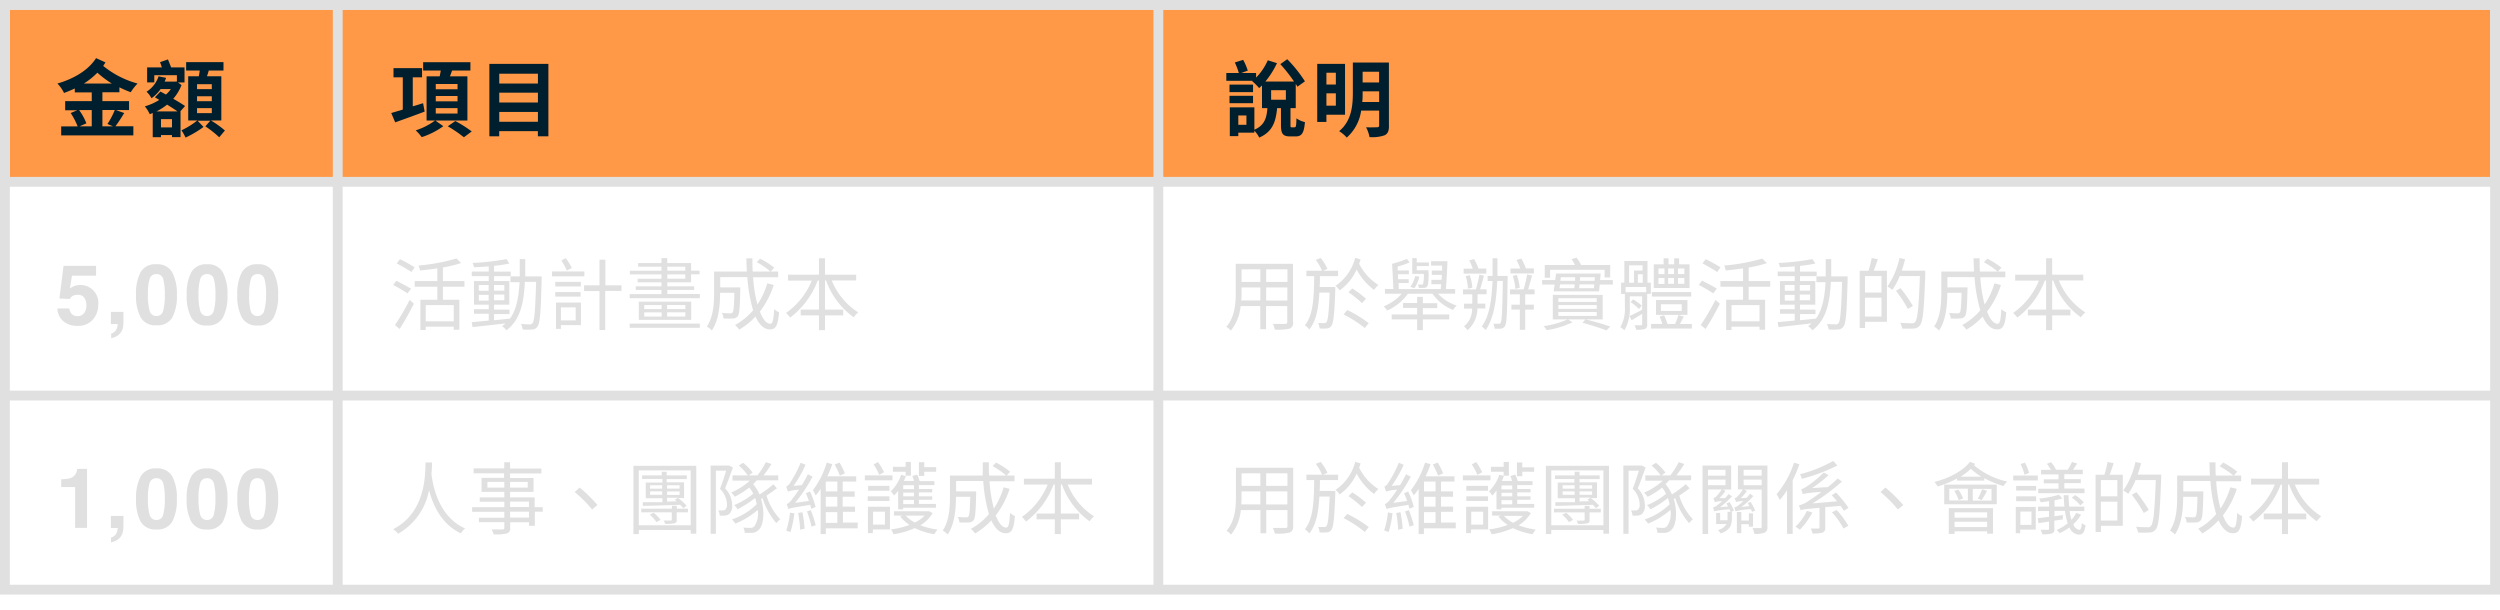 <svg id="預算表_拷貝" data-name="預算表 拷貝" xmlns="http://www.w3.org/2000/svg" viewBox="0 0 508.76 124.21"><defs><style>.cls-1{fill:#ff9947;}.cls-1,.cls-4{stroke:#e0e0e0;stroke-miterlimit:10;stroke-width:2px;}.cls-2{fill:#001f2e;}.cls-3{fill:#e0e0e0;}.cls-4{fill:none;}</style></defs><title>bagthings</title><rect class="cls-1" x="1" y="1" width="506.76" height="36"/><path class="cls-2" d="M20.84,18.81v1.77h5.42V22.4H23.58L25.28,23c-0.6,1-1.26,2-1.79,2.7h3.65v1.85H12.45V25.72h3.35A14.13,14.13,0,0,0,14.38,23l1.34-.56H13.26V20.58h5.41V18.81H15.22V18q-1.07.51-2.19,0.92A7.32,7.32,0,0,0,11.68,17c3.2-.92,6.25-2.63,7.87-5.17l1.92,0.87L21,13.41A18.84,18.84,0,0,0,28,17a9.82,9.82,0,0,0-1.39,1.77,22.44,22.44,0,0,1-2.31-1v1H20.84ZM16.1,22.4a11.61,11.61,0,0,1,1.48,2.7l-1.39.61h2.48V22.4H16.1ZM22.76,17a19.55,19.55,0,0,1-2.94-2.21A15.1,15.1,0,0,1,17.07,17h5.69ZM20.84,22.4v3.31H23l-1.14-.48a15.57,15.57,0,0,0,1.5-2.84H20.84Z"/><path class="cls-2" d="M36.69,22.67h0.05v5.24H35V27.48H32.76v0.44H31.08V23c-0.2.08-.41,0.17-0.61,0.24a6.92,6.92,0,0,0-1-1.6,11.18,11.18,0,0,0,2.94-1.31l-0.88-.53,1.12-1.17,1.12,0.61a6,6,0,0,0,1-1.12H32.69A7.63,7.63,0,0,1,30.82,20a4.35,4.35,0,0,0-1-1.33,5.91,5.91,0,0,0,2.45-3.14l1.53,0.31a7,7,0,0,1-.29.76h2.14L36,16.59l0,0V15.31H31.4v1.46H29.94V13.72h3c-0.12-.37-0.25-0.76-0.37-1.07l1.61-.56c0.2,0.49.44,1.1,0.65,1.63h2.72v3.06H36.21l0.73,0.53a9.53,9.53,0,0,1-1.68,2.79c0.92,0.53,1.82,1.07,2.4,1.48Zm-0.58,0c-0.56-.41-1.31-0.88-2.11-1.38a11.07,11.07,0,0,1-2.16,1.38h4.27ZM35,25.92V24.24H32.76v1.68H35Zm8-1.36a19.39,19.39,0,0,1,2.77,2l-1.16,1.38a20.43,20.43,0,0,0-2.82-2.23l1-1.14H40.21l1.21,1.26A21,21,0,0,1,37.76,28a9.89,9.89,0,0,0-.83-1.48,16,16,0,0,0,3.21-2H38.3v-9h2.16c0.07-.37.14-0.78,0.19-1.17H37.88v-1.7h7.6v1.7h-3c-0.1.41-.24,0.82-0.36,1.17h2.92v9H42.94ZM40.1,18.14h3v-1h-3v1Zm0,2.45h3v-1h-3v1Zm0,2.43h3V22h-3v1Z"/><path class="cls-2" d="M86.42,22.71c-2.06.78-4.27,1.58-6,2.19L79.62,23l2.35-.7V15.74H80.08V13.87h5.81v1.87H84v5.9L86.1,21Zm2.24,1.87,1.56,1.1a15.76,15.76,0,0,1-4.4,2.23,10,10,0,0,0-1.22-1.38,13.67,13.67,0,0,0,3.93-2H86.81v-9h2.67c0.08-.39.15-0.8,0.22-1.17H86.11v-1.7h9.62v1.7H92c-0.14.41-.29,0.8-0.43,1.17h3.55v9H88.66Zm0-6.41h4.45V17.1H88.68v1.07Zm0,2.45h4.45V19.53H88.68v1.09Zm0,2.48h4.45V22H88.68V23.1Zm4,1.53A25.15,25.15,0,0,1,96,26.75l-1.6,1.19a24.26,24.26,0,0,0-3.28-2.24Z"/><path class="cls-2" d="M111.6,13V27.74h-2.14V26.69h-7.87v1.05h-2V13H111.6Zm-10,2v2h7.87v-2h-7.87Zm0,3.86v2h7.87v-2h-7.87Zm7.87,5.92v-2h-7.87v2h7.87Z"/><path class="cls-3" d="M82.93,59.7C82.27,59.25,81,58.48,80,58l0.66-.86c0.93,0.46,2.26,1.17,3,1.62Zm-2.56,6.45a46.28,46.28,0,0,0,3-5.12l0.86,0.78a58.14,58.14,0,0,1-2.9,5.14Zm3.36-10.79c-0.66-.46-2-1.23-3-1.76l0.66-.85a29.27,29.27,0,0,1,3,1.65Zm6.4,3V61h3.35v6.1H92.34V66.48h-5.7v0.67H85.55V61H89V58.35H84.39V57.2H89V54.61c-1.17.18-2.38,0.32-3.52,0.43a5.68,5.68,0,0,0-.32-1A39.37,39.37,0,0,0,92.9,52.6l0.94,0.93a25.81,25.81,0,0,1-3.71.9V57.2h4.39v1.15H90.13Zm2.21,3.73h-5.7v3.3h5.7v-3.3Z"/><path class="cls-3" d="M110.23,56.25s0,0.45,0,.61c-0.18,6.71-.32,8.93-0.86,9.6a1.26,1.26,0,0,1-1.07.59,11.06,11.06,0,0,1-1.94,0,3.23,3.23,0,0,0-.34-1.12c0.77,0.06,1.47.08,1.78,0.08a0.61,0.61,0,0,0,.58-0.26c0.37-.46.56-2.58,0.72-8.39h-2.29c-0.19,4.26-.93,7.75-3.75,9.86a4.05,4.05,0,0,0-.88-0.85,8.44,8.44,0,0,0,.7-0.56c-2.43.29-4.91,0.56-6.71,0.75l-0.18-1,3.47-.32V63.84h-3V62.93h3V62h-3V57.2h3v-1H96V55.26h3.46V54.21c-1,.08-2.06.14-3,0.18a3.56,3.56,0,0,0-.29-0.88,50,50,0,0,0,6.9-.78l0.59,0.91a30.46,30.46,0,0,1-3.12.46v1.17h3.39v0.93h-3.39v1h3.11V62h-3.11v1h3.14v0.91h-3.14v1.26c1-.1,2.13-0.21,3.2-0.34v0.08c1.39-1.89,1.81-4.47,2-7.48h-1.87V56.25h1.9c0-1.12,0-2.29,0-3.51h1.12c0,1.2,0,2.39,0,3.51h3.39ZM97.44,59.17h2V58h-2v1.15Zm2,2V60h-2v1.17h2ZM100.53,58v1.15h2.1V58h-2.1Zm2.1,1.94h-2.1v1.17h2.1V60Z"/><path class="cls-3" d="M118.92,56.24h-6.58v-1h6.58v1ZM113,57.36h5.2V58.3H113V57.36Zm5.15,3H113V59.44h5.15v0.94Zm0,5.81h-4v0.75h-1V61.57h5.07v4.63Zm-4-3.63V65.2h3V62.56h-3Zm1.2-7.48A13.66,13.66,0,0,0,114.24,53l0.9-.46a12.15,12.15,0,0,1,1.23,2Zm11.09,4.15h-3.28v7.94H122V59.23h-3.14V58.06H122V52.84h1.2v5.22h3.28v1.17Z"/><path class="cls-3" d="M142.42,59.86v0.83H128.14V59.86h6.47V59h-5.23V58.27h5.23V57.45h-4.85V56.72h4.85V55.84h-6.43V55.09h6.43V54.27h-4.75V53.53h4.75v-1h1.18v1h4.85v1.55h1.73v0.75h-1.73v1.62H135.8v0.82h5.47V59H135.8v0.83h6.63Zm-14.28,6h14.28v0.85H128.14V65.86Zm12.53-4.47v3.71H130V61.39h10.71Zm-9.57,1.5h3.55V62.08h-3.55V62.9Zm0,1.52h3.55V63.57h-3.55v0.85Zm8.37-2.34h-3.71V62.9h3.71V62.08Zm0,1.49h-3.71v0.85h3.71V63.57Zm-3.68-8.48h3.67V54.27H135.8v0.82Zm0,1.63h3.67V55.84H135.8v0.88Z"/><path class="cls-3" d="M157.46,58a18,18,0,0,1-2.82,5.41c0.59,1.57,1.33,2.48,2.15,2.48,0.45,0,.64-0.83.75-3a2.81,2.81,0,0,0,1,.64c-0.22,2.72-.66,3.51-1.87,3.51s-2.19-1-2.93-2.62a14.29,14.29,0,0,1-3.3,2.66,6.72,6.72,0,0,0-.86-0.94,12.77,12.77,0,0,0,3.68-3,31.47,31.47,0,0,1-1.17-6.74h-5.52v2.08h4.08V59c-0.08,3.59-.18,4.93-0.51,5.35a1.24,1.24,0,0,1-1,.46,18.35,18.35,0,0,1-1.9,0,2.47,2.47,0,0,0-.34-1.12c0.74,0.06,1.42.08,1.7,0.08a0.52,0.52,0,0,0,.48-0.18c0.22-.24.3-1.25,0.37-4h-2.91v0.13c0,2.24-.24,5.46-1.68,7.54a4.73,4.73,0,0,0-1-.8c1.31-2,1.46-4.69,1.46-6.75V55.26h6.67c-0.06-.88-0.08-1.78-0.1-2.69h1.23c0,0.93,0,1.82.06,2.69h5.17v1.17h-5.09a28.88,28.88,0,0,0,.88,5.55,15.84,15.84,0,0,0,2-4.32Zm-2.77-5.35a15.29,15.29,0,0,1,2.87,1.82l-0.74.82A16.4,16.4,0,0,0,154,53.34Z"/><path class="cls-3" d="M169.27,57.09a13.88,13.88,0,0,0,5.38,6.48,4.92,4.92,0,0,0-.91,1,15.62,15.62,0,0,1-5.63-7.49h-0.22V63h3.71v1.18h-3.71v3h-1.23v-3h-3.71V63h3.71V57.09h-0.26a16.76,16.76,0,0,1-5.6,7.54,5.27,5.27,0,0,0-.85-0.94,14.93,14.93,0,0,0,5.25-6.59h-4.83V55.9h6.29V52.56h1.23V55.9h6.34v1.18h-4.95Z"/><path class="cls-3" d="M14.08,62.72a2.29,2.29,0,0,0,.54,1.19,1.52,1.52,0,0,0,1.16.42,1.56,1.56,0,0,0,1.34-.62,2.54,2.54,0,0,0,.46-1.56,2.71,2.71,0,0,0-.43-1.56A1.51,1.51,0,0,0,15.8,60a2.31,2.31,0,0,0-.75.11,1.48,1.48,0,0,0-.84.74l-2.12-.1,0.84-6.65h6.62v2H14.65L14.22,58.7a5,5,0,0,1,.85-0.47A3.61,3.61,0,0,1,16.32,58,3.63,3.63,0,0,1,20,62a4.59,4.59,0,0,1-1.07,3,3.89,3.89,0,0,1-3.2,1.31,4.25,4.25,0,0,1-2.82-.92,3.58,3.58,0,0,1-1.23-2.61h2.36Z"/><path class="cls-3" d="M22.56,67.91a1.85,1.85,0,0,0,1-.66,2.45,2.45,0,0,0,.39-1.3H22.56V63.46h2.56V65.6A5,5,0,0,1,25,66.78a2.4,2.4,0,0,1-.56,1.06,2.87,2.87,0,0,1-1,.73,2.68,2.68,0,0,1-.82.24V67.91Z"/><path class="cls-3" d="M35.06,55.44A9.36,9.36,0,0,1,36,60a9.31,9.31,0,0,1-.93,4.59,3.4,3.4,0,0,1-3.22,1.61,3.4,3.4,0,0,1-3.22-1.61A9.31,9.31,0,0,1,27.68,60a9.36,9.36,0,0,1,.93-4.6,3.4,3.4,0,0,1,3.22-1.62A3.4,3.4,0,0,1,35.06,55.44Zm-4.62,7.77a1.37,1.37,0,0,0,1.39,1.1,1.35,1.35,0,0,0,1.38-1.1A11.74,11.74,0,0,0,33.54,60a11.61,11.61,0,0,0-.33-3.22,1.34,1.34,0,0,0-1.38-1,1.36,1.36,0,0,0-1.39,1A11.21,11.21,0,0,0,30.1,60,11.33,11.33,0,0,0,30.44,63.21Z"/><path class="cls-3" d="M45.36,55.44a9.36,9.36,0,0,1,.93,4.6,9.31,9.31,0,0,1-.93,4.59,3.4,3.4,0,0,1-3.22,1.61,3.4,3.4,0,0,1-3.22-1.61A9.31,9.31,0,0,1,38,60a9.36,9.36,0,0,1,.93-4.6,3.4,3.4,0,0,1,3.22-1.62A3.4,3.4,0,0,1,45.36,55.44Zm-4.62,7.77a1.37,1.37,0,0,0,1.39,1.1,1.35,1.35,0,0,0,1.38-1.1A11.74,11.74,0,0,0,43.85,60a11.61,11.61,0,0,0-.33-3.22,1.34,1.34,0,0,0-1.38-1,1.36,1.36,0,0,0-1.39,1A11.21,11.21,0,0,0,40.4,60,11.33,11.33,0,0,0,40.74,63.21Z"/><path class="cls-3" d="M55.67,55.44a9.36,9.36,0,0,1,.93,4.6,9.31,9.31,0,0,1-.93,4.59,3.4,3.4,0,0,1-3.22,1.61,3.4,3.4,0,0,1-3.22-1.61A9.31,9.31,0,0,1,48.29,60a9.36,9.36,0,0,1,.93-4.6,3.4,3.4,0,0,1,3.22-1.62A3.4,3.4,0,0,1,55.67,55.44ZM51,63.21a1.37,1.37,0,0,0,1.39,1.1,1.35,1.35,0,0,0,1.38-1.1A11.74,11.74,0,0,0,54.15,60a11.61,11.61,0,0,0-.33-3.22,1.34,1.34,0,0,0-1.38-1,1.36,1.36,0,0,0-1.39,1A11.21,11.21,0,0,0,50.71,60,11.33,11.33,0,0,0,51,63.21Z"/><path class="cls-3" d="M12.45,99.15V97.54A10.44,10.44,0,0,0,14,97.39a2.2,2.2,0,0,0,1.16-.63,2.08,2.08,0,0,0,.46-0.86,2,2,0,0,0,.09-0.48h2v12H15.28v-8.3H12.45Z"/><path class="cls-3" d="M22.56,109.41a1.85,1.85,0,0,0,1-.66,2.45,2.45,0,0,0,.39-1.3H22.56V105h2.56v2.15a5,5,0,0,1-.15,1.18,2.4,2.4,0,0,1-.56,1.06,2.87,2.87,0,0,1-1,.73,2.68,2.68,0,0,1-.82.24v-0.91Z"/><path class="cls-3" d="M35.06,96.95a9.36,9.36,0,0,1,.93,4.6,9.31,9.31,0,0,1-.93,4.59,3.4,3.4,0,0,1-3.22,1.61,3.4,3.4,0,0,1-3.22-1.61,9.31,9.31,0,0,1-.93-4.59,9.36,9.36,0,0,1,.93-4.6,3.4,3.4,0,0,1,3.22-1.62A3.4,3.4,0,0,1,35.06,96.95Zm-4.62,7.77a1.37,1.37,0,0,0,1.39,1.1,1.35,1.35,0,0,0,1.38-1.1,11.74,11.74,0,0,0,.33-3.18,11.61,11.61,0,0,0-.33-3.22,1.34,1.34,0,0,0-1.38-1,1.36,1.36,0,0,0-1.39,1,11.21,11.21,0,0,0-.34,3.22A11.33,11.33,0,0,0,30.44,104.72Z"/><path class="cls-3" d="M45.36,96.95a9.36,9.36,0,0,1,.93,4.6,9.31,9.31,0,0,1-.93,4.59,3.4,3.4,0,0,1-3.22,1.61,3.4,3.4,0,0,1-3.22-1.61,9.31,9.31,0,0,1-.93-4.59,9.36,9.36,0,0,1,.93-4.6,3.4,3.4,0,0,1,3.22-1.62A3.4,3.4,0,0,1,45.36,96.95Zm-4.62,7.77a1.37,1.37,0,0,0,1.39,1.1,1.35,1.35,0,0,0,1.38-1.1,11.74,11.74,0,0,0,.33-3.18,11.61,11.61,0,0,0-.33-3.22,1.34,1.34,0,0,0-1.38-1,1.36,1.36,0,0,0-1.39,1,11.21,11.21,0,0,0-.34,3.22A11.33,11.33,0,0,0,40.74,104.72Z"/><path class="cls-3" d="M55.67,96.95a9.36,9.36,0,0,1,.93,4.6,9.31,9.31,0,0,1-.93,4.59,3.4,3.4,0,0,1-3.22,1.61,3.4,3.4,0,0,1-3.22-1.61,9.31,9.31,0,0,1-.93-4.59,9.36,9.36,0,0,1,.93-4.6,3.4,3.4,0,0,1,3.22-1.62A3.4,3.4,0,0,1,55.67,96.95ZM51,104.72a1.37,1.37,0,0,0,1.39,1.1,1.35,1.35,0,0,0,1.38-1.1,11.74,11.74,0,0,0,.33-3.18,11.61,11.61,0,0,0-.33-3.22,1.34,1.34,0,0,0-1.38-1,1.36,1.36,0,0,0-1.39,1,11.21,11.21,0,0,0-.34,3.22A11.33,11.33,0,0,0,51,104.72Z"/><path class="cls-3" d="M263.15,65.55a1.18,1.18,0,0,1-.72,1.33,10.45,10.45,0,0,1-3,.19,4.72,4.72,0,0,0-.4-1.15c1.12,0,2.21,0,2.5,0a0.36,0.36,0,0,0,.43-0.42V62.29h-4.31V67h-1.18V62.29h-4a9.19,9.19,0,0,1-2,5,3.88,3.88,0,0,0-.91-0.78c1.76-2,1.92-4.8,1.92-7V53.68h11.65V65.55Zm-6.66-4.4V58.5h-3.83v0.94c0,0.53,0,1.12-.06,1.71h3.89Zm-3.83-6.34v2.56h3.83V54.81h-3.83Zm9.32,0h-4.31v2.56H262V54.81Zm0,6.34V58.5h-4.31v2.66H262Z"/><path class="cls-3" d="M271.74,58.5s0,0.38,0,.54c-0.19,5-.37,6.72-0.82,7.3a1.09,1.09,0,0,1-.91.5,8.68,8.68,0,0,1-1.47,0,3,3,0,0,0-.29-1.09c0.54,0,1,0,1.22,0a0.47,0.47,0,0,0,.48-0.21c0.29-.35.48-1.87,0.64-6H268.5c-0.18,3.17-.64,5.79-2.06,7.52a3.08,3.08,0,0,0-.9-0.86c1.71-2.06,1.86-5.62,1.9-10h-1.58v-1.1h6.45v1.1h-3.7c0,0.75,0,1.5-.06,2.21h3.19Zm-2.67-3.33a10,10,0,0,0-1.31-2.27l1-.4a9.56,9.56,0,0,1,1.38,2.22Zm7.81-2.37a8.17,8.17,0,0,1-.29.88A11,11,0,0,0,280.51,58a4.67,4.67,0,0,0-.88,1,12.27,12.27,0,0,1-3.55-4.16,10.4,10.4,0,0,1-3.46,4.26,4.53,4.53,0,0,0-.83-0.94,9.8,9.8,0,0,0,4-5.7Zm-2.71,10.29a24.46,24.46,0,0,1,4.37,2.67l-0.8,1A22.71,22.71,0,0,0,273.42,64Zm3-1.41a22.63,22.63,0,0,0-2.75-2.21l0.77-.77a20.28,20.28,0,0,1,2.8,2.1Z"/><path class="cls-3" d="M292.64,59.76a8.75,8.75,0,0,0,3.81,2.42,3.29,3.29,0,0,0-.74.9,9.12,9.12,0,0,1-4.19-3.31h-5a10.32,10.32,0,0,1-4.23,3.43,4,4,0,0,0-.72-0.85,9.72,9.72,0,0,0,3.7-2.58h-3.43V58.81h1.73l-0.27-5.12a23.06,23.06,0,0,0,3-1l0.56,0.7a15.35,15.35,0,0,1-2.42.85l0,0.8h2.27v0.78H284.5l0,1h2.18v0.78H284.6l0.06,1.23h8.55c0-.3.06-0.66,0.08-1h-2V56.94h2.08l0.06-1h-2.06V55.05h2.1c0-.35,0-0.7,0-1h-2.24V53.15h3.33c-0.06,1.79-.18,4.15-0.32,5.67h1.89v0.94h-3.54ZM289.56,64h5.36v1h-5.36v2.19h-1.17V65h-5.17V64h5.17V62.66h-2.87v-1h2.87V60.42h1.17V61.7h2.93v1h-2.93V64Zm-0.72-7.68a6.88,6.88,0,0,1-1,2.34L287,58.38a6.12,6.12,0,0,0,1-2.21Zm1.9-.9c0,1.9-.1,2.59-0.32,2.87a0.8,0.8,0,0,1-.69.29,9.4,9.4,0,0,1-1,0,2.09,2.09,0,0,0-.18-0.67c0.34,0,.62,0,0.77,0a0.25,0.25,0,0,0,.27-0.1,6.68,6.68,0,0,0,.16-2.08h-2.35v-3.2h0.91v0.88h2.48v0.74h-2.48V55h2.39v0.37Z"/><path class="cls-3" d="M300.65,62.8a5.86,5.86,0,0,1-2,4.4,3.62,3.62,0,0,0-.72-0.77,4.62,4.62,0,0,0,1.66-3.63h-1.65v-1h1.68v-1.9h-1.89v-1h2.61a25.31,25.31,0,0,0,.72-3L302,56.11c-0.26.9-.54,2-0.8,2.77h1.33v1h-1.84v1.9h1.58v1h-1.62Zm1.79-7.12h-4.59v-1h1.87A15.29,15.29,0,0,0,299,53l1-.29a18.6,18.6,0,0,1,.9,1.94h1.57v1Zm-3.71,3.07a9.25,9.25,0,0,0-.46-2.56L299.1,56a9.89,9.89,0,0,1,.53,2.54Zm8.08-2.59s0,0.42,0,.54c-0.1,6.87-.16,9-0.53,9.64a1.09,1.09,0,0,1-.86.54,8,8,0,0,1-1.26,0,3.13,3.13,0,0,0-.27-1c0.46,0,.9,0,1.1,0a0.37,0.37,0,0,0,.42-0.24c0.22-.42.34-2.47,0.42-8.47h-1.14c-0.18,4.18-.67,7.51-2.34,10a7.15,7.15,0,0,0-.8-0.74c1.57-2.15,2-5.35,2.19-9.25h-1V56.16h1c0-1.15,0-2.35,0-3.6h1c0,1.26,0,2.45,0,3.6h2.13Zm3.57,3.75V62h1.76v1h-1.76v4.11h-1.09V63h-1.71V62h1.71V59.9h-2v-1h2.77a25.2,25.2,0,0,0,.72-3.07l1,0.24c-0.26.93-.54,2-0.8,2.83h1.31v1h-1.9Zm1.73-4.26h-4.72v-1h2a17,17,0,0,0-.77-1.74l1-.29a15.1,15.1,0,0,1,.91,2h1.62v1Zm-3.73,3.14a10.7,10.7,0,0,0-.53-2.64l0.82-.21a10,10,0,0,1,.59,2.63Z"/><path class="cls-3" d="M328.22,57v0.91h-2.67l-0.13,1.39h-9.24l0.19-1.39h-2.54V57h2.66l0.18-1.34h9.08L325.63,57h2.59Zm-5.52,8c1.84,0.46,3.76,1,5,1.47l-0.78.77c-1.14-.43-3-1.06-4.87-1.55l0.59-.69H319.1L320,65.59a19,19,0,0,1-5.23,1.6,5.8,5.8,0,0,0-.64-0.83A17.84,17.84,0,0,0,319,65H316V60h10.15v5H322.7Zm-7.25-8.48h-1.09V53.93h6.16a9.6,9.6,0,0,0-.7-1.18l1-.32a7.16,7.16,0,0,1,.94,1.5h5.92v2.54h-1.14V54.91H315.45v1.57Zm1.68,4.93h7.81V60.69h-7.81v0.72Zm0,1.41h7.81V62.08h-7.81v0.74Zm0,1.44h7.81V63.5h-7.81v0.75Zm0.24-5.65h3l0.1-.78h-3Zm0.27-2.24-0.1.74h3l0-.74h-2.93Zm6.74,2.24,0.06-.78h-3c0,0.29-.06.53-0.08,0.78h3Zm0.18-2.24h-3l-0.06.74h3Z"/><path class="cls-3" d="M335.26,57.53h0.69v2.29h-0.74V66a0.87,0.87,0,0,1-.45.94,5.39,5.39,0,0,1-1.79.16,4.53,4.53,0,0,0-.34-0.91l1.34,0a0.19,0.19,0,0,0,.22-0.22v-2.1c-0.75.46-1.47,0.91-2.15,1.3l-0.45-.85c0.69-.29,1.62-0.77,2.59-1.28V60.3h-2.51v2.15a8.66,8.66,0,0,1-1.1,4.77,3.62,3.62,0,0,0-.83-0.64,7.41,7.41,0,0,0,.93-4.13V59.82H329.9V57.53h0.66V53.12h4.71v4.42ZM335,58.4h-4.19v1.06H335V58.4Zm-3.47-.86h1V55.05h1.74V54h-2.74v3.51Zm2,5.33a13.43,13.43,0,0,0-1.7-1.41l0.54-.54a11.45,11.45,0,0,1,1.75,1.3Zm0.78-5.33V55.81h-1v1.73h1Zm10,8.39v0.93H336V65.92h2.29a12,12,0,0,0-.56-1.5l0.93-.27c0.24,0.54.53,1.26,0.69,1.78h1.54c0.24-.56.53-1.31,0.69-1.82l1.09,0.32c-0.27.5-.56,1.06-0.8,1.5h2.42Zm-0.14-5.59h-8v-0.9h8v0.9Zm-0.4-1.73h-7.22V53.79h2V52.57h1v1.22h1.15V52.57h1v1.22h2.13v4.82ZM337,64.07v-3h6.4v3H337Zm0.5-8.29h1.23V54.64h-1.23v1.14Zm0,2h1.23V56.57h-1.23v1.18ZM338,63.27h4.24V61.92H338v1.34Zm2.67-7.49V54.64h-1.2v1.14h1.2Zm-1.2.8v1.18h1.2V56.57h-1.2Zm3.3-1.94h-1.3v1.14h1.3V54.64Zm0,1.94h-1.3v1.18h1.3V56.57Z"/><path class="cls-3" d="M348.66,59.7c-0.66-.45-2-1.22-2.95-1.73l0.66-.86c0.93,0.46,2.26,1.17,3,1.62Zm-2.56,6.45a46.28,46.28,0,0,0,3-5.12L350,61.81a58.14,58.14,0,0,1-2.9,5.14Zm3.36-10.79c-0.66-.46-2-1.23-3-1.76l0.66-.85a29.27,29.27,0,0,1,3,1.65Zm6.4,3V61h3.35v6.1h-1.14V66.48h-5.7v0.67h-1.09V61h3.44V58.35h-4.61V57.2h4.61V54.61c-1.17.18-2.38,0.32-3.52,0.43a5.68,5.68,0,0,0-.32-1,39.37,39.37,0,0,0,7.75-1.42l0.94,0.93a25.81,25.81,0,0,1-3.71.9V57.2h4.39v1.15h-4.39Zm2.21,3.73h-5.7v3.3h5.7v-3.3Z"/><path class="cls-3" d="M376,56.25s0,0.45,0,.61c-0.18,6.71-.32,8.93-0.86,9.6a1.26,1.26,0,0,1-1.07.59,11.06,11.06,0,0,1-1.94,0,3.23,3.23,0,0,0-.34-1.12c0.77,0.06,1.47.08,1.78,0.08a0.61,0.61,0,0,0,.58-0.26c0.37-.46.56-2.58,0.72-8.39h-2.29c-0.19,4.26-.93,7.75-3.75,9.86a4.05,4.05,0,0,0-.88-0.85,8.44,8.44,0,0,0,.7-0.56c-2.43.29-4.91,0.56-6.71,0.75l-0.18-1,3.47-.32V63.84h-3V62.93h3V62h-3V57.2h3v-1h-3.46V55.26h3.46V54.21c-1,.08-2.06.14-3,0.18a3.56,3.56,0,0,0-.29-0.88,50,50,0,0,0,6.9-.78l0.59,0.91a30.46,30.46,0,0,1-3.12.46v1.17h3.39v0.93h-3.39v1h3.11V62h-3.11v1h3.14v0.91h-3.14v1.26c1-.1,2.13-0.21,3.2-0.34v0.08c1.39-1.89,1.81-4.47,2-7.48h-1.87V56.25h1.9c0-1.12,0-2.29,0-3.51h1.12c0,1.2,0,2.39,0,3.51H376Zm-12.79,2.91h2V58h-2v1.15Zm2,2V60h-2v1.17h2ZM366.26,58v1.15h2.1V58h-2.1Zm2.1,1.94h-2.1v1.17h2.1V60Z"/><path class="cls-3" d="M382.15,52.75c-0.27.78-.56,1.67-0.83,2.35H384V65.49h-4.45v1.26h-1.09V55.1h1.79a19.7,19.7,0,0,0,.64-2.59Zm0.74,3.43h-3.36v3.35h3.36V56.17Zm0,8.24V60.58h-3.36v3.84h3.36Zm8.92-8.76c-0.26,7.3-.46,9.76-1.1,10.55a1.59,1.59,0,0,1-1.26.64,16.91,16.91,0,0,1-2.37,0,2.75,2.75,0,0,0-.4-1.17c1,0.1,2,.1,2.37.1a0.69,0.69,0,0,0,.66-0.24c0.53-.56.77-3,1-9.36H386.6a13.46,13.46,0,0,1-1.5,2.8,8.73,8.73,0,0,0-1-.67,16.25,16.25,0,0,0,2.45-5.81l1.14,0.27a22.58,22.58,0,0,1-.69,2.31h4.79v0.61Zm-3.54,7.22a28.48,28.48,0,0,0-2.43-3.7l0.93-.54a31.34,31.34,0,0,1,2.51,3.62Z"/><path class="cls-3" d="M407.2,58a18,18,0,0,1-2.82,5.41c0.59,1.57,1.33,2.48,2.15,2.48,0.45,0,.64-0.83.75-3a2.81,2.81,0,0,0,1,.64c-0.22,2.72-.66,3.51-1.87,3.51s-2.19-1-2.93-2.62a14.29,14.29,0,0,1-3.3,2.66,6.72,6.72,0,0,0-.86-0.94,12.77,12.77,0,0,0,3.68-3,31.47,31.47,0,0,1-1.17-6.74h-5.52v2.08h4.08V59c-0.08,3.59-.18,4.93-0.51,5.35a1.24,1.24,0,0,1-1,.46,18.35,18.35,0,0,1-1.9,0,2.47,2.47,0,0,0-.34-1.12c0.74,0.06,1.42.08,1.7,0.08a0.52,0.52,0,0,0,.48-0.18c0.22-.24.3-1.25,0.37-4h-2.91v0.13c0,2.24-.24,5.46-1.68,7.54a4.73,4.73,0,0,0-1-.8c1.31-2,1.46-4.69,1.46-6.75V55.26h6.67c-0.06-.88-0.08-1.78-0.1-2.69h1.23c0,0.93,0,1.82.06,2.69h5.17v1.17h-5.09a28.88,28.88,0,0,0,.88,5.55,15.84,15.84,0,0,0,2-4.32Zm-2.77-5.35a15.29,15.29,0,0,1,2.87,1.82l-0.74.82a16.4,16.4,0,0,0-2.83-1.92Z"/><path class="cls-3" d="M419,57.09a13.88,13.88,0,0,0,5.38,6.48,4.92,4.92,0,0,0-.91,1,15.62,15.62,0,0,1-5.63-7.49h-0.22V63h3.71v1.18h-3.71v3h-1.23v-3h-3.71V63h3.71V57.09h-0.26a16.76,16.76,0,0,1-5.6,7.54,5.27,5.27,0,0,0-.85-0.94,14.93,14.93,0,0,0,5.25-6.59h-4.83V55.9h6.29V52.56h1.23V55.9h6.34v1.18H419Z"/><path class="cls-3" d="M263.15,107.06a1.18,1.18,0,0,1-.72,1.33,10.45,10.45,0,0,1-3,.19,4.72,4.72,0,0,0-.4-1.15c1.12,0,2.21,0,2.5,0A0.36,0.36,0,0,0,262,107V103.8h-4.31v4.72h-1.18V103.8h-4a9.19,9.19,0,0,1-2,5,3.88,3.88,0,0,0-.91-0.78c1.76-2,1.92-4.8,1.92-7V95.19h11.65v11.88Zm-6.66-4.4V100h-3.83v0.94c0,0.53,0,1.12-.06,1.71h3.89Zm-3.83-6.34v2.56h3.83V96.32h-3.83Zm9.32,0h-4.31v2.56H262V96.32Zm0,6.34V100h-4.31v2.66H262Z"/><path class="cls-3" d="M271.74,100s0,0.38,0,.54c-0.19,5-.37,6.72-0.82,7.3a1.09,1.09,0,0,1-.91.5,8.68,8.68,0,0,1-1.47,0,3,3,0,0,0-.29-1.09c0.54,0,1,0,1.22,0a0.47,0.47,0,0,0,.48-0.21c0.29-.35.48-1.87,0.64-6H268.5c-0.18,3.17-.64,5.79-2.06,7.52a3.08,3.08,0,0,0-.9-0.86c1.71-2.06,1.86-5.62,1.9-10h-1.58v-1.1h6.45v1.1h-3.7c0,0.75,0,1.5-.06,2.21h3.19Zm-2.67-3.33a10,10,0,0,0-1.31-2.27l1-.4a9.56,9.56,0,0,1,1.38,2.22Zm7.81-2.37a8.17,8.17,0,0,1-.29.88,11,11,0,0,0,3.92,4.35,4.67,4.67,0,0,0-.88,1,12.27,12.27,0,0,1-3.55-4.16,10.4,10.4,0,0,1-3.46,4.26,4.53,4.53,0,0,0-.83-0.94,9.8,9.8,0,0,0,4-5.7Zm-2.71,10.29a24.46,24.46,0,0,1,4.37,2.67l-0.8,1a22.71,22.71,0,0,0-4.32-2.82Zm3-1.41a22.63,22.63,0,0,0-2.75-2.21l0.77-.77a20.28,20.28,0,0,1,2.8,2.1Z"/><path class="cls-3" d="M283.38,104.45a19.42,19.42,0,0,1-.8,3.84,5,5,0,0,0-.9-0.34,17.58,17.58,0,0,0,.77-3.67Zm3.19-4.43a16.92,16.92,0,0,1,1.14,3.15l-0.91.37c0-.22-0.1-0.5-0.18-0.8-3.67.58-4.16,0.7-4.45,0.86a8,8,0,0,0-.35-1,2.79,2.79,0,0,0,1.15-1.07c0.26-.3.77-1,1.36-1.87a8.24,8.24,0,0,0-2.27.38,8.44,8.44,0,0,0-.34-1,2,2,0,0,0,.86-0.88,22.38,22.38,0,0,0,2.08-4l1,0.43a24.15,24.15,0,0,1-2.45,4.29l1.71-.16c0.42-.69.85-1.46,1.22-2.21L287.1,97a30.34,30.34,0,0,1-3.57,5.33l2.83-.38c-0.19-.54-0.42-1.1-0.62-1.58ZM285,104.23a27,27,0,0,1,.45,3.36l-0.91.22a27.24,27.24,0,0,0-.4-3.41Zm1.71-.42a26.39,26.39,0,0,1,1,3.07l-0.86.29a23.31,23.31,0,0,0-.91-3.09Zm9.48,3.71h-6.42v1.17H288.7V99.48a12.73,12.73,0,0,1-1,1.34,8.5,8.5,0,0,0-.58-1.06A17.7,17.7,0,0,0,290,94.15l1.12,0.32a25.45,25.45,0,0,1-1,2.47H296V98h-2.75v2h2.45v1.09h-2.45v2h2.46v1.07h-2.46v2.18h3v1.1ZM292.14,98h-2.35v2h2.35V98Zm0,3.1h-2.35v2h2.35v-2Zm-2.35,5.3h2.35v-2.18h-2.35v2.18Zm2.87-9.6a17.8,17.8,0,0,0-1.07-2.27l1-.4a16.32,16.32,0,0,1,1.09,2.19Z"/><path class="cls-3" d="M303.32,97.75H297.7v-1h5.62v1Zm-0.5,10h-3.46v0.75h-1v-5.38h4.48v4.63Zm0-7.89h-4.42V98.87h4.42v0.94Zm-4.42,1.14h4.42v0.94h-4.42v-0.94Zm1,3.12v2.64h2.42v-2.64h-2.42Zm1.26-7.48a12.28,12.28,0,0,0-1.15-2.13l0.9-.48a13.22,13.22,0,0,1,1.22,2.06Zm3.87,3.2a7.26,7.26,0,0,1-.85,1,7.26,7.26,0,0,0-.66-0.86,8.21,8.21,0,0,0,2.08-3.35L306,96.82V96h-2.59V95H306v-1h1.07v2.8h-1c-0.13.35-.27,0.72-0.43,1.07h2.08c-0.11-.34-0.22-0.74-0.35-1l1-.29a12.61,12.61,0,0,1,.51,1.33h3v0.8h-3.12v0.8h2.71v0.7h-2.71V101h2.71v0.7h-2.71v0.85h3.47v0.78h-6.69v0.32h-1V99.8Zm7,4.58a7.26,7.26,0,0,1-2.5,2.48,16,16,0,0,0,3.52.88,3.67,3.67,0,0,0-.67.94,15,15,0,0,1-4-1.25,16.67,16.67,0,0,1-4.32,1.26,4,4,0,0,0-.51-1,16.31,16.31,0,0,0,3.78-.91,7.51,7.51,0,0,1-1.89-1.71l0.5-.18h-1.79v-0.88h7l0.19,0Zm-3.78-5.63h-2.19v0.8h2.19v-0.8Zm0,1.5h-2.19V101h2.19v-0.8Zm0,1.5h-2.19v0.85h2.19v-0.85Zm-1.7,3.19a7.45,7.45,0,0,0,1.87,1.41,7,7,0,0,0,2-1.41H306Zm3.78-8.07H308.7v-2.8h1.09v1h2.42V96h-2.42v0.88Z"/><path class="cls-3" d="M327.44,94.79V108.6H326.3v-0.75H315.69v0.83h-1.1V94.79h12.85Zm-1.14,12.1V95.73H315.69v11.16H326.3Zm-0.53-2.62h-2.29v1.49a0.59,0.59,0,0,1-.46.74,7.78,7.78,0,0,1-1.9.11,2.49,2.49,0,0,0-.29-0.67c0.64,0,1.25,0,1.41,0s0.24,0,.24-0.21v-1.46h-6.24v-0.74h6.24v-0.59h1v0.59h2.29v0.74Zm-5.33-6.79h-4V96.74h4V96h1v0.75h4.1v0.74h-4.1v0.67H325v3.2h-1.28a8.84,8.84,0,0,1,1.73,1.57l-0.67.5a7.77,7.77,0,0,0-.64-0.7c-2.77.1-5.63,0.18-7.62,0.22l0-.75,4,0v-0.8H317v-3.2h3.39V97.47Zm-1.74,6.87a7.09,7.09,0,0,1,1.42,1.44l-0.82.48a7.4,7.4,0,0,0-1.38-1.52Zm-0.7-4.9h2.45V98.76H318v0.69Zm2.45,1.3V100H318v0.7h2.45Zm1-2v0.69H324V98.76h-2.55ZM324,100h-2.55v0.7H324V100Zm-0.58,2c-0.13-.11-0.26-0.21-0.38-0.3l0.64-.43h-2.23v0.78Z"/><path class="cls-3" d="M334.89,95.15c-0.48,1.31-1.06,3-1.6,4.23a4.9,4.9,0,0,1,1.44,3.41,2.22,2.22,0,0,1-.62,1.84,1.72,1.72,0,0,1-.83.29,7.88,7.88,0,0,1-1.07,0,2.4,2.4,0,0,0-.3-1.06,4.61,4.61,0,0,0,.93,0,0.76,0.76,0,0,0,.5-0.14,1.32,1.32,0,0,0,.34-1.07,4.59,4.59,0,0,0-1.42-3.17c0.46-1.17.93-2.61,1.26-3.7h-2.1v12.85h-1.06V94.74h3.59l0.19,0Zm8.95,4.21c-0.62.5-1.38,1-2.11,1.5a12.12,12.12,0,0,0,2.79,4.82,3.72,3.72,0,0,0-.78.8,14.89,14.89,0,0,1-2.83-5.12l-0.3.18c0.85,2.67.48,5.47-.48,6.29a2,2,0,0,1-1.57.61c-0.3,0-.83,0-1.26,0a2.76,2.76,0,0,0-.29-1.09,11.35,11.35,0,0,0,1.33.08,1.1,1.1,0,0,0,.93-0.35,4.61,4.61,0,0,0,.67-3.3,16.4,16.4,0,0,1-4.56,2.78,3.49,3.49,0,0,0-.7-0.85,13.1,13.1,0,0,0,5.09-3.09,9.89,9.89,0,0,0-.34-1.26,21.13,21.13,0,0,1-3.57,2.3,3.63,3.63,0,0,0-.67-0.86,14.76,14.76,0,0,0,3.86-2.31,6.67,6.67,0,0,0-.8-1.26,17.17,17.17,0,0,1-2.95,1.87,5.78,5.78,0,0,0-.72-0.85,13,13,0,0,0,3.79-2.43h-3.54V96.74h3.12a11.13,11.13,0,0,0-1.84-2l0.88-.56a9.42,9.42,0,0,1,1.94,2l-0.8.56,1.79,0a17.3,17.3,0,0,0,1.71-2.69l1.14,0.37a26.79,26.79,0,0,1-1.62,2.32h3v1h-4.48a6.59,6.59,0,0,1-.74.77,7.9,7.9,0,0,1,1.31,2.11,23,23,0,0,0,2.82-2.08Z"/><path class="cls-3" d="M352,102.18a13.43,13.43,0,0,1,.86,1.74l-0.58.22h0.16v1.42c0,1.2-.29,2.29-2.27,3a3,3,0,0,0-.58-0.7,2.71,2.71,0,0,0,1.78-1.23h-2.13v-2.24h0.82v1.49h1.5a2.13,2.13,0,0,0,0-.32v-1.41h0.61c0-.13-0.13-0.3-0.19-0.5a18.49,18.49,0,0,0-3.15.4,3.62,3.62,0,0,0-.24-0.78,1.86,1.86,0,0,0,.86-0.45,8.45,8.45,0,0,0,1-.83,5.78,5.78,0,0,0-1.49.19,7,7,0,0,0-.27-0.82,1,1,0,0,0,.53-0.29,7.75,7.75,0,0,0,1.14-1.46h-2.75v9.06h-1.14V94.74h5.83v4.88H350.6l0.54,0.29a8.62,8.62,0,0,1-1.25,1.46l1.18,0a8.45,8.45,0,0,0,.7-0.83l0.7,0.46a19.26,19.26,0,0,1-2.42,2.21l1.62-.13c-0.11-.22-0.22-0.45-0.34-0.64Zm-4.42-6.58v1.2h3.57V95.6h-3.57Zm0,3.14h3.57V97.6h-3.57v1.14Zm12.08,8.44a1.11,1.11,0,0,1-.56,1.22,5.21,5.21,0,0,1-2.08.24,5.33,5.33,0,0,0-.37-1.18c0.7,0,1.38,0,1.58,0a0.23,0.23,0,0,0,.27-0.29V99.62h-3.59l0.59,0.3a11.36,11.36,0,0,1-1.25,1.46l1.18-.06c0.26-.27.48-0.54,0.7-0.83l0.69,0.45a16.45,16.45,0,0,1-2.42,2.23L356,103c-0.11-.22-0.22-0.45-0.34-0.64l0.61-.21a14.54,14.54,0,0,1,.93,1.73l-0.64.29a5.29,5.29,0,0,0-.26-0.54,14.33,14.33,0,0,0-3.12.42,7.27,7.27,0,0,0-.24-0.8,1.92,1.92,0,0,0,.85-0.43c0.18-.13.53-0.45,1-0.85a4.59,4.59,0,0,0-1.5.21,5.07,5.07,0,0,0-.29-0.82,0.92,0.92,0,0,0,.53-0.29,7.88,7.88,0,0,0,1.15-1.47h-1V94.74h6v12.44Zm-3.76,0v-0.5h-1.54v1.81h-0.9v-4.29h0.9v1.73h1.54v-1.47h0.85v2.72H355.9ZM354.83,95.6v1.2h3.68V95.6h-3.68Zm3.68,3.14V97.6h-3.68v1.14h3.68Z"/><path class="cls-3" d="M366.18,94.48a26.28,26.28,0,0,1-1.36,3.25v10.92h-1.15v-8.9a17,17,0,0,1-1.47,2,8.64,8.64,0,0,0-.66-1.17,18.94,18.94,0,0,0,3.55-6.43Zm2.64,9.81a14.9,14.9,0,0,1-2.54,3.52,5.64,5.64,0,0,0-.9-0.62,11.17,11.17,0,0,0,2.34-3.22Zm2.63-1.09v4.18a0.94,0.94,0,0,1-.54,1,6.53,6.53,0,0,1-2.06.18,3.9,3.9,0,0,0-.35-1l1.5,0c0.19,0,.27,0,0.27-0.22v-4c-3,.27-3.51.35-3.84,0.51a10,10,0,0,0-.35-1,5.89,5.89,0,0,0,1.9-.86c0.46-.29,1.5-1,2.67-1.86a19.87,19.87,0,0,0-3.79.42,7.94,7.94,0,0,0-.32-1,3.28,3.28,0,0,0,1.18-.58,22,22,0,0,0,3.41-2.8l1,0.51a25.19,25.19,0,0,1-3.35,2.64l3.2-.19a26.16,26.16,0,0,0,2-1.76L374.84,98a41.64,41.64,0,0,1-6,4.45l5-.43c-0.35-.43-0.72-0.86-1.07-1.25l0.88-.53a25.75,25.75,0,0,1,2.53,3.1l-0.94.61c-0.18-.29-0.4-0.64-0.69-1Zm2.46-8.47a35,35,0,0,1-7.23,2.71,3.09,3.09,0,0,0-.38-0.93,27.57,27.57,0,0,0,6.77-2.71Zm-0.16,9.06a16,16,0,0,1,2.4,3.22l-1,.54a15.14,15.14,0,0,0-2.35-3.3Z"/><path class="cls-3" d="M387.32,102.77l-1.09.91a27.5,27.5,0,0,0-3.54-3.55l1-.91A30.09,30.09,0,0,1,387.32,102.77Z"/><path class="cls-3" d="M401.95,94.39a3.75,3.75,0,0,0-.22.3A15.67,15.67,0,0,0,408.48,98a4.66,4.66,0,0,0-.75.91,19.05,19.05,0,0,1-3.92-1.6v0.5h-5.54V97.39A22,22,0,0,1,394.34,99a7.81,7.81,0,0,0-.67-0.91c2.9-.77,5.73-2.18,7.23-4.11Zm-6.29,4.23h10.69v4H395.66v-4Zm0.93,4.79h9v5.2h-1.2v-0.48h-6.63v0.53h-1.17V103.4Zm0.1-1.57h3.78V99.44h-3.78v2.39Zm1.81-2.21a6.44,6.44,0,0,1,1,1.81l-0.91.34a6.83,6.83,0,0,0-.9-1.87Zm-0.74,4.63v1.09h6.63v-1.09h-6.63Zm6.63,3v-1.09h-6.63v1.09h6.63ZM403.18,97a13.51,13.51,0,0,1-2.11-1.6A12,12,0,0,1,399,97h4.18Zm2.1,2.48h-3.81v2.39h3.81V99.44Zm-2.79,2a13.72,13.72,0,0,0,.88-1.92l1,0.32a17.49,17.49,0,0,1-1.09,1.89Z"/><path class="cls-3" d="M409.7,96.77h5v1h-5v-1Zm4.59,11h-3.17v0.75h-0.9v-5.36h4.07v4.61Zm-4-8.88h4.07v0.94h-4.07V98.87Zm0,2.11h4.07v1h-4.07v-1Zm0.86,3.12v2.69h2.26V104.1h-2.26ZM412,96.61a10.69,10.69,0,0,0-.8-2.16l0.88-.3a10.18,10.18,0,0,1,.85,2.08Zm11.51,8.13a8.58,8.58,0,0,1-1.58,1.94,1.6,1.6,0,0,0,1.23,1.15c0.26,0,.42-0.35.5-1.38a2.24,2.24,0,0,0,.75.43c-0.18,1.44-.54,1.9-1.33,1.92a2.22,2.22,0,0,1-1.94-1.47,10.55,10.55,0,0,1-2,1.17,3.73,3.73,0,0,0-.61-0.64,10.21,10.21,0,0,0,2.26-1.36,14,14,0,0,1-.56-2.53h-2.14v1.09l1.7-.24,0,0.88-1.73.26v1.62a0.84,0.84,0,0,1-.53,1,6.46,6.46,0,0,1-1.92.14,4.43,4.43,0,0,0-.34-0.9l1.47,0c0.19,0,.24-0.06.24-0.24v-1.44l-2.14.32-0.16-1c0.66-.06,1.44-0.18,2.3-0.29V104h-2.24v-0.91H417V102c-0.59.08-1.17,0.16-1.73,0.21a3.56,3.56,0,0,0-.27-0.75,20.48,20.48,0,0,0,4-.78l0.69,0.75a15.35,15.35,0,0,1-1.58.38v1.28h2c-0.06-.7-0.11-1.49-0.14-2.32h1c0,0.85.06,1.63,0.13,2.32h3.07V104h-3a13.44,13.44,0,0,0,.37,1.79,6.53,6.53,0,0,0,1-1.42Zm0.66-4.37h-9.38V99.46h4.13v-1.1h-3V97.54h3v-1h-3.55V95.62h2a10.26,10.26,0,0,0-.82-1.23l0.85-.34a5.89,5.89,0,0,1,1,1.54l-0.08,0h2.46a11.17,11.17,0,0,0,.88-1.58l1.06,0.32c-0.29.45-.61,0.9-0.86,1.26h2V96.5h-3.76v1h3.35v0.82h-3.35v1.1h4.1v0.91Zm-1.87.38a7.65,7.65,0,0,1,1.76,1.5l-0.72.59a8.36,8.36,0,0,0-1.73-1.57Z"/><path class="cls-3" d="M430.15,94.26c-0.27.78-.56,1.67-0.83,2.35H432V107h-4.45v1.26h-1.09V96.61h1.79a19.7,19.7,0,0,0,.64-2.59Zm0.74,3.43h-3.36V101h3.36V97.68Zm0,8.24v-3.84h-3.36v3.84h3.36Zm8.92-8.76c-0.26,7.3-.46,9.76-1.1,10.55a1.59,1.59,0,0,1-1.26.64,16.91,16.91,0,0,1-2.37,0,2.75,2.75,0,0,0-.4-1.17c1,0.1,2,.1,2.37.1a0.69,0.69,0,0,0,.66-0.24c0.53-.56.77-3,1-9.36H434.6a13.46,13.46,0,0,1-1.5,2.8,8.73,8.73,0,0,0-1-.67A16.25,16.25,0,0,0,434.57,94l1.14,0.27a22.58,22.58,0,0,1-.69,2.31h4.79v0.61Zm-3.54,7.22a28.48,28.48,0,0,0-2.43-3.7l0.93-.54a31.34,31.34,0,0,1,2.51,3.62Z"/><path class="cls-3" d="M455.2,99.48a18,18,0,0,1-2.82,5.41c0.59,1.57,1.33,2.48,2.15,2.48,0.45,0,.64-0.83.75-3a2.81,2.81,0,0,0,1,.64c-0.22,2.72-.66,3.51-1.87,3.51s-2.19-1-2.93-2.62a14.29,14.29,0,0,1-3.3,2.66,6.72,6.72,0,0,0-.86-0.94,12.77,12.77,0,0,0,3.68-3,31.47,31.47,0,0,1-1.17-6.74h-5.52V100h4.08v0.51c-0.08,3.59-.18,4.93-0.51,5.35a1.24,1.24,0,0,1-1,.46,18.35,18.35,0,0,1-1.9,0,2.47,2.47,0,0,0-.34-1.12c0.74,0.06,1.42.08,1.7,0.08a0.52,0.52,0,0,0,.48-0.18c0.22-.24.3-1.25,0.37-4h-2.91v0.13c0,2.24-.24,5.46-1.68,7.54a4.73,4.73,0,0,0-1-.8c1.31-2,1.46-4.69,1.46-6.75V96.77h6.67c-0.06-.88-0.08-1.78-0.1-2.69h1.23c0,0.93,0,1.82.06,2.69h5.17v1.17h-5.09a28.88,28.88,0,0,0,.88,5.55,15.84,15.84,0,0,0,2-4.32Zm-2.77-5.35A15.29,15.29,0,0,1,455.29,96l-0.74.82a16.4,16.4,0,0,0-2.83-1.92Z"/><path class="cls-3" d="M467,98.6a13.88,13.88,0,0,0,5.38,6.48,4.92,4.92,0,0,0-.91,1,15.62,15.62,0,0,1-5.63-7.49h-0.22v5.91h3.71v1.18h-3.71v3h-1.23v-3h-3.71V104.5h3.71V98.6h-0.26a16.76,16.76,0,0,1-5.6,7.54,5.27,5.27,0,0,0-.85-0.94,14.93,14.93,0,0,0,5.25-6.59h-4.83V97.41h6.29V94.07h1.23v3.35h6.34V98.6H467Z"/><path class="cls-3" d="M87.91,94.11c0,0.58,0,1.38-.11,2.32,0.24,1.9,1.2,8.6,6.85,11.11a3.62,3.62,0,0,0-.86,1c-4-1.87-5.71-5.83-6.48-8.8A12.82,12.82,0,0,1,81,108.62a3.8,3.8,0,0,0-1-.93c6.64-3.36,6.55-11.14,6.59-13.57h1.31Z"/><path class="cls-3" d="M110.49,104.13h-1.65V107h-1.18v-0.72h-3.84v1.1a1,1,0,0,1-.7,1.18,9.55,9.55,0,0,1-2.66.19,4,4,0,0,0-.42-1c1,0,1.92,0,2.19,0a0.33,0.33,0,0,0,.4-0.38v-1.1H97.46v-0.91h5.17v-1.2H96.08v-0.94h6.55v-1.12h-5v-0.88h5v-1.12H98V97.25h4.58V96.32H96.38v-1h6.24V94.07h1.18v1.28h6.37v1h-6.37v0.93h4.77v2.82h-4.77v1.12h5v2h1.65v0.94Zm-7.86-4.9V98.08H99.19v1.15h3.44Zm1.18-1.15v1.15h3.59V98.08h-3.59Zm0,5.11h3.84v-1.12h-3.84v1.12Zm3.84,0.94h-3.84v1.2h3.84v-1.2Z"/><path class="cls-3" d="M121.59,102.77l-1.09.91a27.5,27.5,0,0,0-3.54-3.55l1-.91A30.09,30.09,0,0,1,121.59,102.77Z"/><path class="cls-3" d="M141.7,94.79V108.6h-1.14v-0.75H130v0.83h-1.1V94.79H141.7Zm-1.14,12.1V95.73H130v11.16h10.61ZM140,104.26h-2.29v1.49a0.59,0.59,0,0,1-.46.74,7.78,7.78,0,0,1-1.9.11,2.49,2.49,0,0,0-.29-0.67c0.64,0,1.25,0,1.41,0s0.24,0,.24-0.21v-1.46H130.5v-0.74h6.24v-0.59h1v0.59H140v0.74Zm-5.33-6.79h-4V96.74h4V96h1v0.75h4.1v0.74h-4.1v0.67h3.54v3.2H138a8.84,8.84,0,0,1,1.73,1.57l-0.67.5a7.77,7.77,0,0,0-.64-0.7c-2.77.1-5.63,0.18-7.62,0.22l0-.75,4,0v-0.8h-3.39v-3.2h3.39V97.47ZM133,104.34a7.09,7.09,0,0,1,1.42,1.44l-0.82.48a7.4,7.4,0,0,0-1.38-1.52Zm-0.7-4.9h2.45V98.76h-2.45v0.69Zm2.45,1.3V100h-2.45v0.7h2.45Zm1-2v0.69h2.55V98.76h-2.55Zm2.55,1.28h-2.55v0.7h2.55V100Zm-0.58,2c-0.13-.11-0.26-0.21-0.38-0.3l0.64-.43h-2.23v0.78Z"/><path class="cls-3" d="M149.15,95.15c-0.48,1.31-1.06,3-1.6,4.23a4.9,4.9,0,0,1,1.44,3.41,2.22,2.22,0,0,1-.62,1.84,1.72,1.72,0,0,1-.83.29,7.88,7.88,0,0,1-1.07,0,2.4,2.4,0,0,0-.3-1.06,4.61,4.61,0,0,0,.93,0,0.76,0.76,0,0,0,.5-0.14,1.32,1.32,0,0,0,.34-1.07,4.59,4.59,0,0,0-1.42-3.17c0.46-1.17.93-2.61,1.26-3.7h-2.1v12.85h-1.06V94.74h3.59l0.19,0Zm8.95,4.21c-0.62.5-1.38,1-2.11,1.5a12.12,12.12,0,0,0,2.79,4.82,3.72,3.72,0,0,0-.78.8,14.89,14.89,0,0,1-2.83-5.12l-0.3.18c0.85,2.67.48,5.47-.48,6.29a2,2,0,0,1-1.57.61c-0.3,0-.83,0-1.26,0a2.76,2.76,0,0,0-.29-1.09,11.35,11.35,0,0,0,1.33.08,1.1,1.1,0,0,0,.93-0.35,4.61,4.61,0,0,0,.67-3.3,16.4,16.4,0,0,1-4.56,2.78,3.49,3.49,0,0,0-.7-0.85A13.1,13.1,0,0,0,154,102.6a9.89,9.89,0,0,0-.34-1.26,21.13,21.13,0,0,1-3.57,2.3,3.63,3.63,0,0,0-.67-0.86,14.76,14.76,0,0,0,3.86-2.31,6.67,6.67,0,0,0-.8-1.26,17.17,17.17,0,0,1-2.95,1.87,5.78,5.78,0,0,0-.72-0.85,13,13,0,0,0,3.79-2.43h-3.54V96.74h3.12a11.13,11.13,0,0,0-1.84-2l0.88-.56a9.42,9.42,0,0,1,1.94,2l-0.8.56,1.79,0a17.3,17.3,0,0,0,1.71-2.69L157,94.43a26.79,26.79,0,0,1-1.62,2.32h3v1H154a6.59,6.59,0,0,1-.74.77,7.9,7.9,0,0,1,1.31,2.11,23,23,0,0,0,2.82-2.08Z"/><path class="cls-3" d="M161.65,104.45a19.42,19.42,0,0,1-.8,3.84A5,5,0,0,0,160,108a17.58,17.58,0,0,0,.77-3.67Zm3.19-4.43a16.92,16.92,0,0,1,1.14,3.15l-0.91.37c0-.22-0.1-0.5-0.18-0.8-3.67.58-4.16,0.7-4.45,0.86a8,8,0,0,0-.35-1,2.79,2.79,0,0,0,1.15-1.07c0.26-.3.77-1,1.36-1.87a8.24,8.24,0,0,0-2.27.38,8.44,8.44,0,0,0-.34-1,2,2,0,0,0,.86-0.88,22.38,22.38,0,0,0,2.08-4l1,0.43a24.15,24.15,0,0,1-2.45,4.29l1.71-.16c0.42-.69.85-1.46,1.22-2.21L165.36,97a30.34,30.34,0,0,1-3.57,5.33l2.83-.38c-0.19-.54-0.42-1.1-0.62-1.58Zm-1.55,4.21a27,27,0,0,1,.45,3.36l-0.91.22a27.24,27.24,0,0,0-.4-3.41Zm1.71-.42a26.39,26.39,0,0,1,1,3.07l-0.86.29a23.31,23.31,0,0,0-.91-3.09Zm9.48,3.71h-6.42v1.17H167V99.48a12.73,12.73,0,0,1-1,1.34,8.5,8.5,0,0,0-.58-1.06,17.7,17.7,0,0,0,2.83-5.62l1.12,0.32a25.45,25.45,0,0,1-1,2.47h5.87V98h-2.75v2h2.45v1.09h-2.45v2H174v1.07h-2.46v2.18h3v1.1ZM170.4,98h-2.35v2h2.35V98Zm0,3.1h-2.35v2h2.35v-2Zm-2.35,5.3h2.35v-2.18h-2.35v2.18Zm2.87-9.6a17.8,17.8,0,0,0-1.07-2.27l1-.4a16.32,16.32,0,0,1,1.09,2.19Z"/><path class="cls-3" d="M181.59,97.75H176v-1h5.62v1Zm-0.5,10h-3.46v0.75h-1v-5.38h4.48v4.63Zm0-7.89h-4.42V98.87H181v0.94Zm-4.42,1.14H181v0.94h-4.42v-0.94Zm1,3.12v2.64h2.42v-2.64h-2.42Zm1.26-7.48a12.28,12.28,0,0,0-1.15-2.13l0.9-.48a13.22,13.22,0,0,1,1.22,2.06Zm3.87,3.2a7.26,7.26,0,0,1-.85,1,7.26,7.26,0,0,0-.66-0.86,8.21,8.21,0,0,0,2.08-3.35l0.93,0.26V96h-2.59V95h2.59v-1h1.07v2.8h-1c-0.13.35-.27,0.72-0.43,1.07H186c-0.11-.34-0.22-0.74-0.35-1l1-.29a12.61,12.61,0,0,1,.51,1.33h3v0.8H187v0.8h2.71v0.7H187V101h2.71v0.7H187v0.85h3.47v0.78h-6.69v0.32h-1V99.8Zm7,4.58a7.26,7.26,0,0,1-2.5,2.48,16,16,0,0,0,3.52.88,3.67,3.67,0,0,0-.67.94,15,15,0,0,1-4-1.25,16.67,16.67,0,0,1-4.32,1.26,4,4,0,0,0-.51-1,16.31,16.31,0,0,0,3.78-.91,7.51,7.51,0,0,1-1.89-1.71l0.5-.18h-1.79v-0.88h7l0.19,0ZM186,98.74h-2.19v0.8H186v-0.8Zm0,1.5h-2.19V101H186v-0.8Zm0,1.5h-2.19v0.85H186v-0.85Zm-1.7,3.19a7.45,7.45,0,0,0,1.87,1.41,7,7,0,0,0,2-1.41h-3.83Zm3.78-8.07H187v-2.8h1.09v1h2.42V96h-2.42v0.88Z"/><path class="cls-3" d="M205.46,99.48a18,18,0,0,1-2.82,5.41c0.59,1.57,1.33,2.48,2.15,2.48,0.45,0,.64-0.83.75-3a2.81,2.81,0,0,0,1,.64c-0.22,2.72-.66,3.51-1.87,3.51s-2.19-1-2.93-2.62a14.29,14.29,0,0,1-3.3,2.66,6.72,6.72,0,0,0-.86-0.94,12.77,12.77,0,0,0,3.68-3,31.47,31.47,0,0,1-1.17-6.74h-5.52V100h4.08v0.51c-0.08,3.59-.18,4.93-0.51,5.35a1.24,1.24,0,0,1-1,.46,18.35,18.35,0,0,1-1.9,0,2.47,2.47,0,0,0-.34-1.12c0.74,0.06,1.42.08,1.7,0.08a0.52,0.52,0,0,0,.48-0.18c0.22-.24.3-1.25,0.37-4h-2.91v0.13c0,2.24-.24,5.46-1.68,7.54a4.73,4.73,0,0,0-1-.8c1.31-2,1.46-4.69,1.46-6.75V96.77h6.67C200,95.89,200,95,200,94.08h1.23c0,0.93,0,1.82.06,2.69h5.17v1.17h-5.09a28.88,28.88,0,0,0,.88,5.55,15.84,15.84,0,0,0,2-4.32Zm-2.77-5.35A15.29,15.29,0,0,1,205.56,96l-0.74.82A16.4,16.4,0,0,0,202,94.85Z"/><path class="cls-3" d="M217.27,98.6a13.88,13.88,0,0,0,5.38,6.48,4.92,4.92,0,0,0-.91,1,15.62,15.62,0,0,1-5.63-7.49h-0.22v5.91h3.71v1.18h-3.71v3h-1.23v-3h-3.71V104.5h3.71V98.6h-0.26a16.76,16.76,0,0,1-5.6,7.54,5.27,5.27,0,0,0-.85-0.94,14.93,14.93,0,0,0,5.25-6.59h-4.83V97.41h6.29V94.07h1.23v3.35h6.34V98.6h-4.95Z"/><path class="cls-2" d="M263.46,25.9c0.27,0,.34-0.22.37-1.82a4.87,4.87,0,0,0,1.73.77c-0.19,2.28-.68,2.91-1.87,2.91h-1.14c-1.55,0-1.87-.61-1.87-2.36V22h-0.78c-0.26,2.69-.87,4.79-3.64,6a5.83,5.83,0,0,0-1-1.41V27H252v0.71h-1.73V21.84h5V26.4c2.11-.92,2.5-2.45,2.65-4.4h-1.1V17.39c-0.19.19-.39,0.37-0.58,0.54a12.59,12.59,0,0,0-1.43-1.43l0.07-.05h-5.32v-1.6h2.55a15.25,15.25,0,0,0-.82-2.14l1.7-.53a12.28,12.28,0,0,1,.94,2.19l-1.31.48h3v0.94A11.7,11.7,0,0,0,258,12.27l1.87,0.58a17.39,17.39,0,0,1-2.36,3.74h5.83a31.74,31.74,0,0,0-2.79-3.54l1.41-1a27.65,27.65,0,0,1,3.6,4.5l-1.53,1.1c-0.1-.19-0.2-0.37-0.34-0.58V22h-1.07v3.37c0,0.49,0,.54.27,0.54h0.54ZM255,18.75h-4.79V17.22H255v1.53Zm-4.79.75H255V21h-4.79V19.5Zm3.35,4H252v1.9h1.65v-1.9Zm5.12-3.21h3V18.36h-3v1.89Z"/><path class="cls-2" d="M269.93,23.35v1.46h-1.87V13h5.66V23.35h-3.79Zm0-8.55v2.41h1.92V14.8h-1.92Zm1.92,6.71V19h-1.92v2.5h1.92Zm10.81,4.08c0,1.07-.22,1.6-0.88,1.94a7.6,7.6,0,0,1-3.08.37,6.9,6.9,0,0,0-.7-2c0.92,0.05,1.94,0,2.23,0s0.43-.1.43-0.39v-3H277A9,9,0,0,1,274.07,28a6.72,6.72,0,0,0-1.55-1.31c2.57-2.11,2.79-5.29,2.79-7.84V12.73h7.34V25.6Zm-2-4.83V18.59H277.3v0.27c0,0.59,0,1.24-.07,1.9h3.42ZM277.3,14.6v2.18h3.35V14.6H277.3Z"/><rect class="cls-4" x="1" y="1" width="506.76" height="119"/><line class="cls-4" x1="1" y1="80.5" x2="507.76" y2="80.5"/><line class="cls-4" x1="68.73" y1="1" x2="68.73" y2="120"/><line class="cls-4" x1="235.73" y1="1" x2="235.73" y2="120"/></svg>
